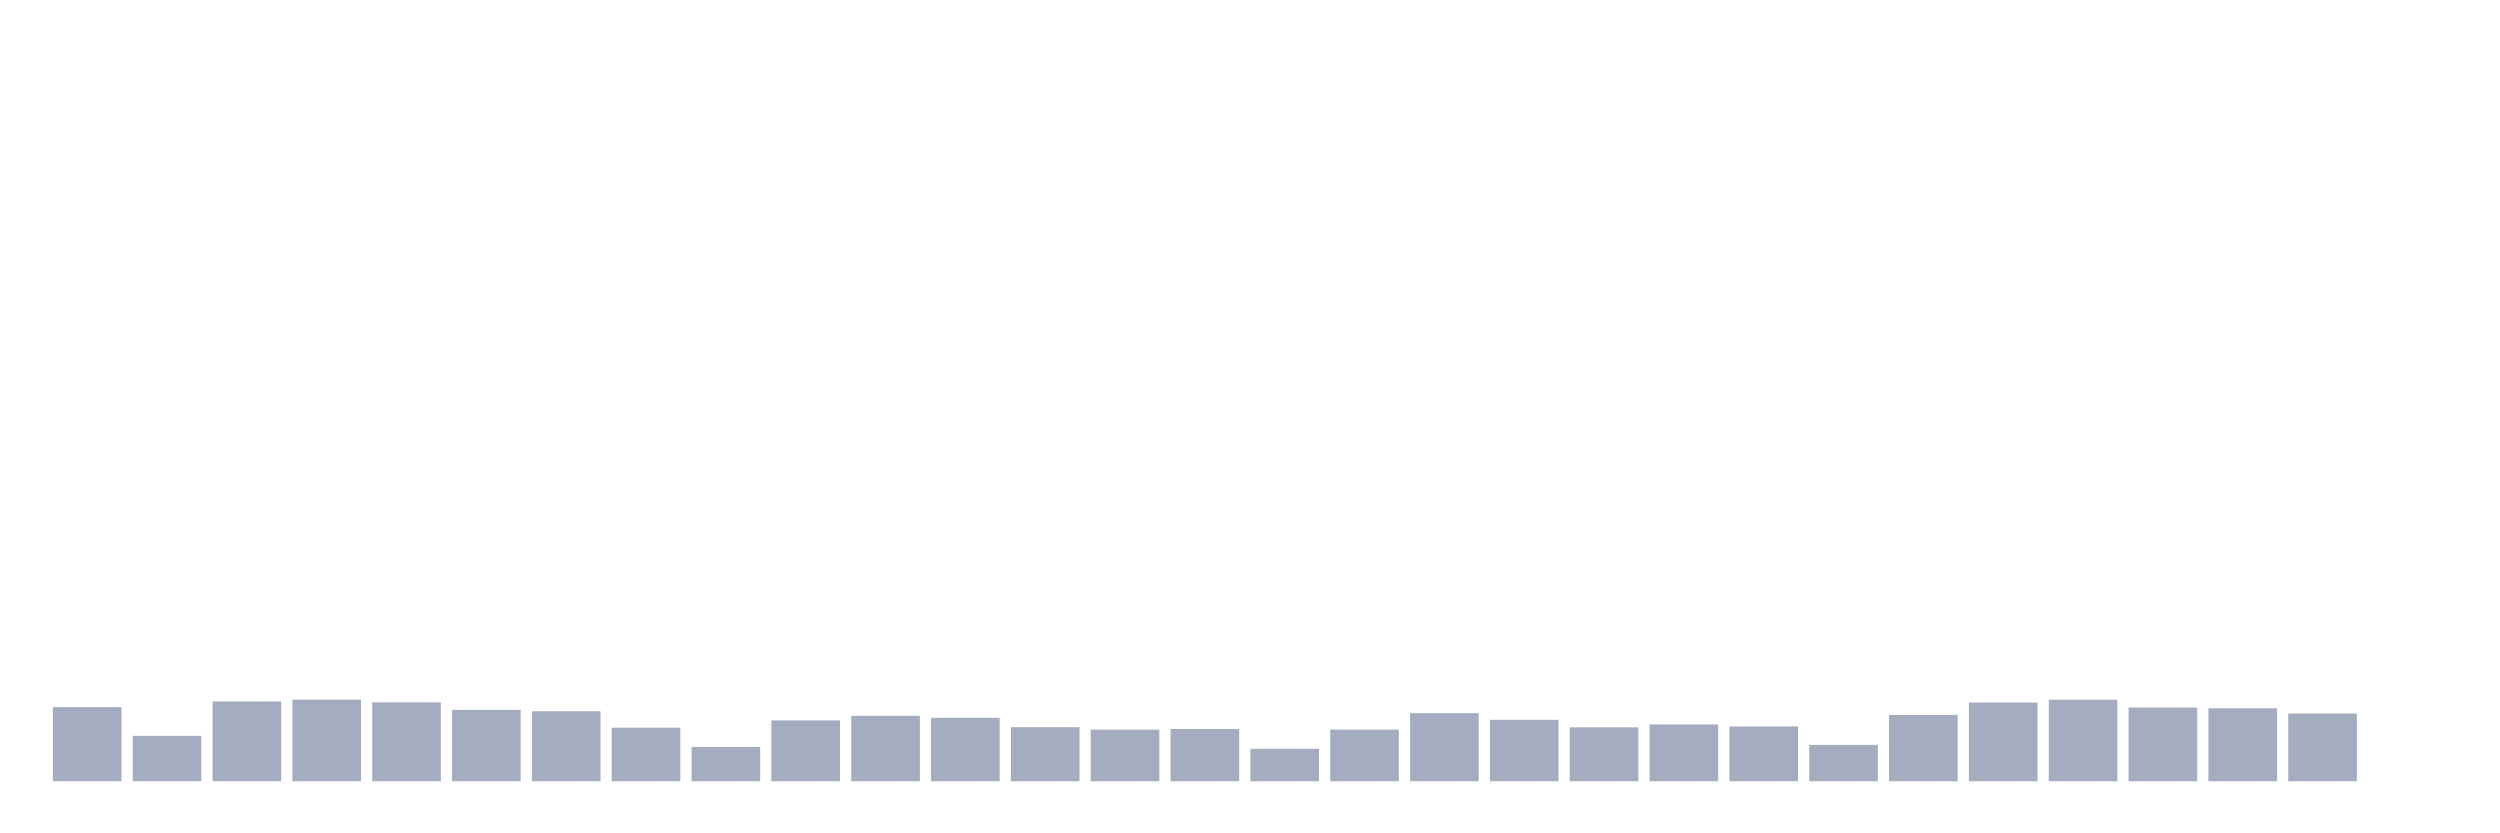 <svg xmlns="http://www.w3.org/2000/svg" viewBox="0 0 480 160"><g transform="translate(10,10)"><rect class="bar" x="0.153" width="13.175" y="125.764" height="14.236" fill="rgb(164,173,192)"></rect><rect class="bar" x="15.482" width="13.175" y="131.279" height="8.721" fill="rgb(164,173,192)"></rect><rect class="bar" x="30.81" width="13.175" y="124.674" height="15.326" fill="rgb(164,173,192)"></rect><rect class="bar" x="46.138" width="13.175" y="124.33" height="15.67" fill="rgb(164,173,192)"></rect><rect class="bar" x="61.466" width="13.175" y="124.849" height="15.151" fill="rgb(164,173,192)"></rect><rect class="bar" x="76.794" width="13.175" y="126.302" height="13.698" fill="rgb(164,173,192)"></rect><rect class="bar" x="92.123" width="13.175" y="126.562" height="13.438" fill="rgb(164,173,192)"></rect><rect class="bar" x="107.451" width="13.175" y="129.722" height="10.278" fill="rgb(164,173,192)"></rect><rect class="bar" x="122.779" width="13.175" y="133.427" height="6.573" fill="rgb(164,173,192)"></rect><rect class="bar" x="138.107" width="13.175" y="128.32" height="11.68" fill="rgb(164,173,192)"></rect><rect class="bar" x="153.436" width="13.175" y="127.444" height="12.556" fill="rgb(164,173,192)"></rect><rect class="bar" x="168.764" width="13.175" y="127.827" height="12.173" fill="rgb(164,173,192)"></rect><rect class="bar" x="184.092" width="13.175" y="129.618" height="10.382" fill="rgb(164,173,192)"></rect><rect class="bar" x="199.42" width="13.175" y="130.098" height="9.902" fill="rgb(164,173,192)"></rect><rect class="bar" x="214.748" width="13.175" y="129.968" height="10.032" fill="rgb(164,173,192)"></rect><rect class="bar" x="230.077" width="13.175" y="133.771" height="6.229" fill="rgb(164,173,192)"></rect><rect class="bar" x="245.405" width="13.175" y="130.085" height="9.915" fill="rgb(164,173,192)"></rect><rect class="bar" x="260.733" width="13.175" y="126.925" height="13.075" fill="rgb(164,173,192)"></rect><rect class="bar" x="276.061" width="13.175" y="128.197" height="11.803" fill="rgb(164,173,192)"></rect><rect class="bar" x="291.39" width="13.175" y="129.644" height="10.356" fill="rgb(164,173,192)"></rect><rect class="bar" x="306.718" width="13.175" y="129.093" height="10.907" fill="rgb(164,173,192)"></rect><rect class="bar" x="322.046" width="13.175" y="129.475" height="10.525" fill="rgb(164,173,192)"></rect><rect class="bar" x="337.374" width="13.175" y="133.018" height="6.982" fill="rgb(164,173,192)"></rect><rect class="bar" x="352.702" width="13.175" y="127.263" height="12.737" fill="rgb(164,173,192)"></rect><rect class="bar" x="368.031" width="13.175" y="124.888" height="15.112" fill="rgb(164,173,192)"></rect><rect class="bar" x="383.359" width="13.175" y="124.343" height="15.657" fill="rgb(164,173,192)"></rect><rect class="bar" x="398.687" width="13.175" y="125.848" height="14.152" fill="rgb(164,173,192)"></rect><rect class="bar" x="414.015" width="13.175" y="125.984" height="14.016" fill="rgb(164,173,192)"></rect><rect class="bar" x="429.344" width="13.175" y="126.997" height="13.003" fill="rgb(164,173,192)"></rect><rect class="bar" x="444.672" width="13.175" y="140" height="0" fill="rgb(164,173,192)"></rect></g></svg>